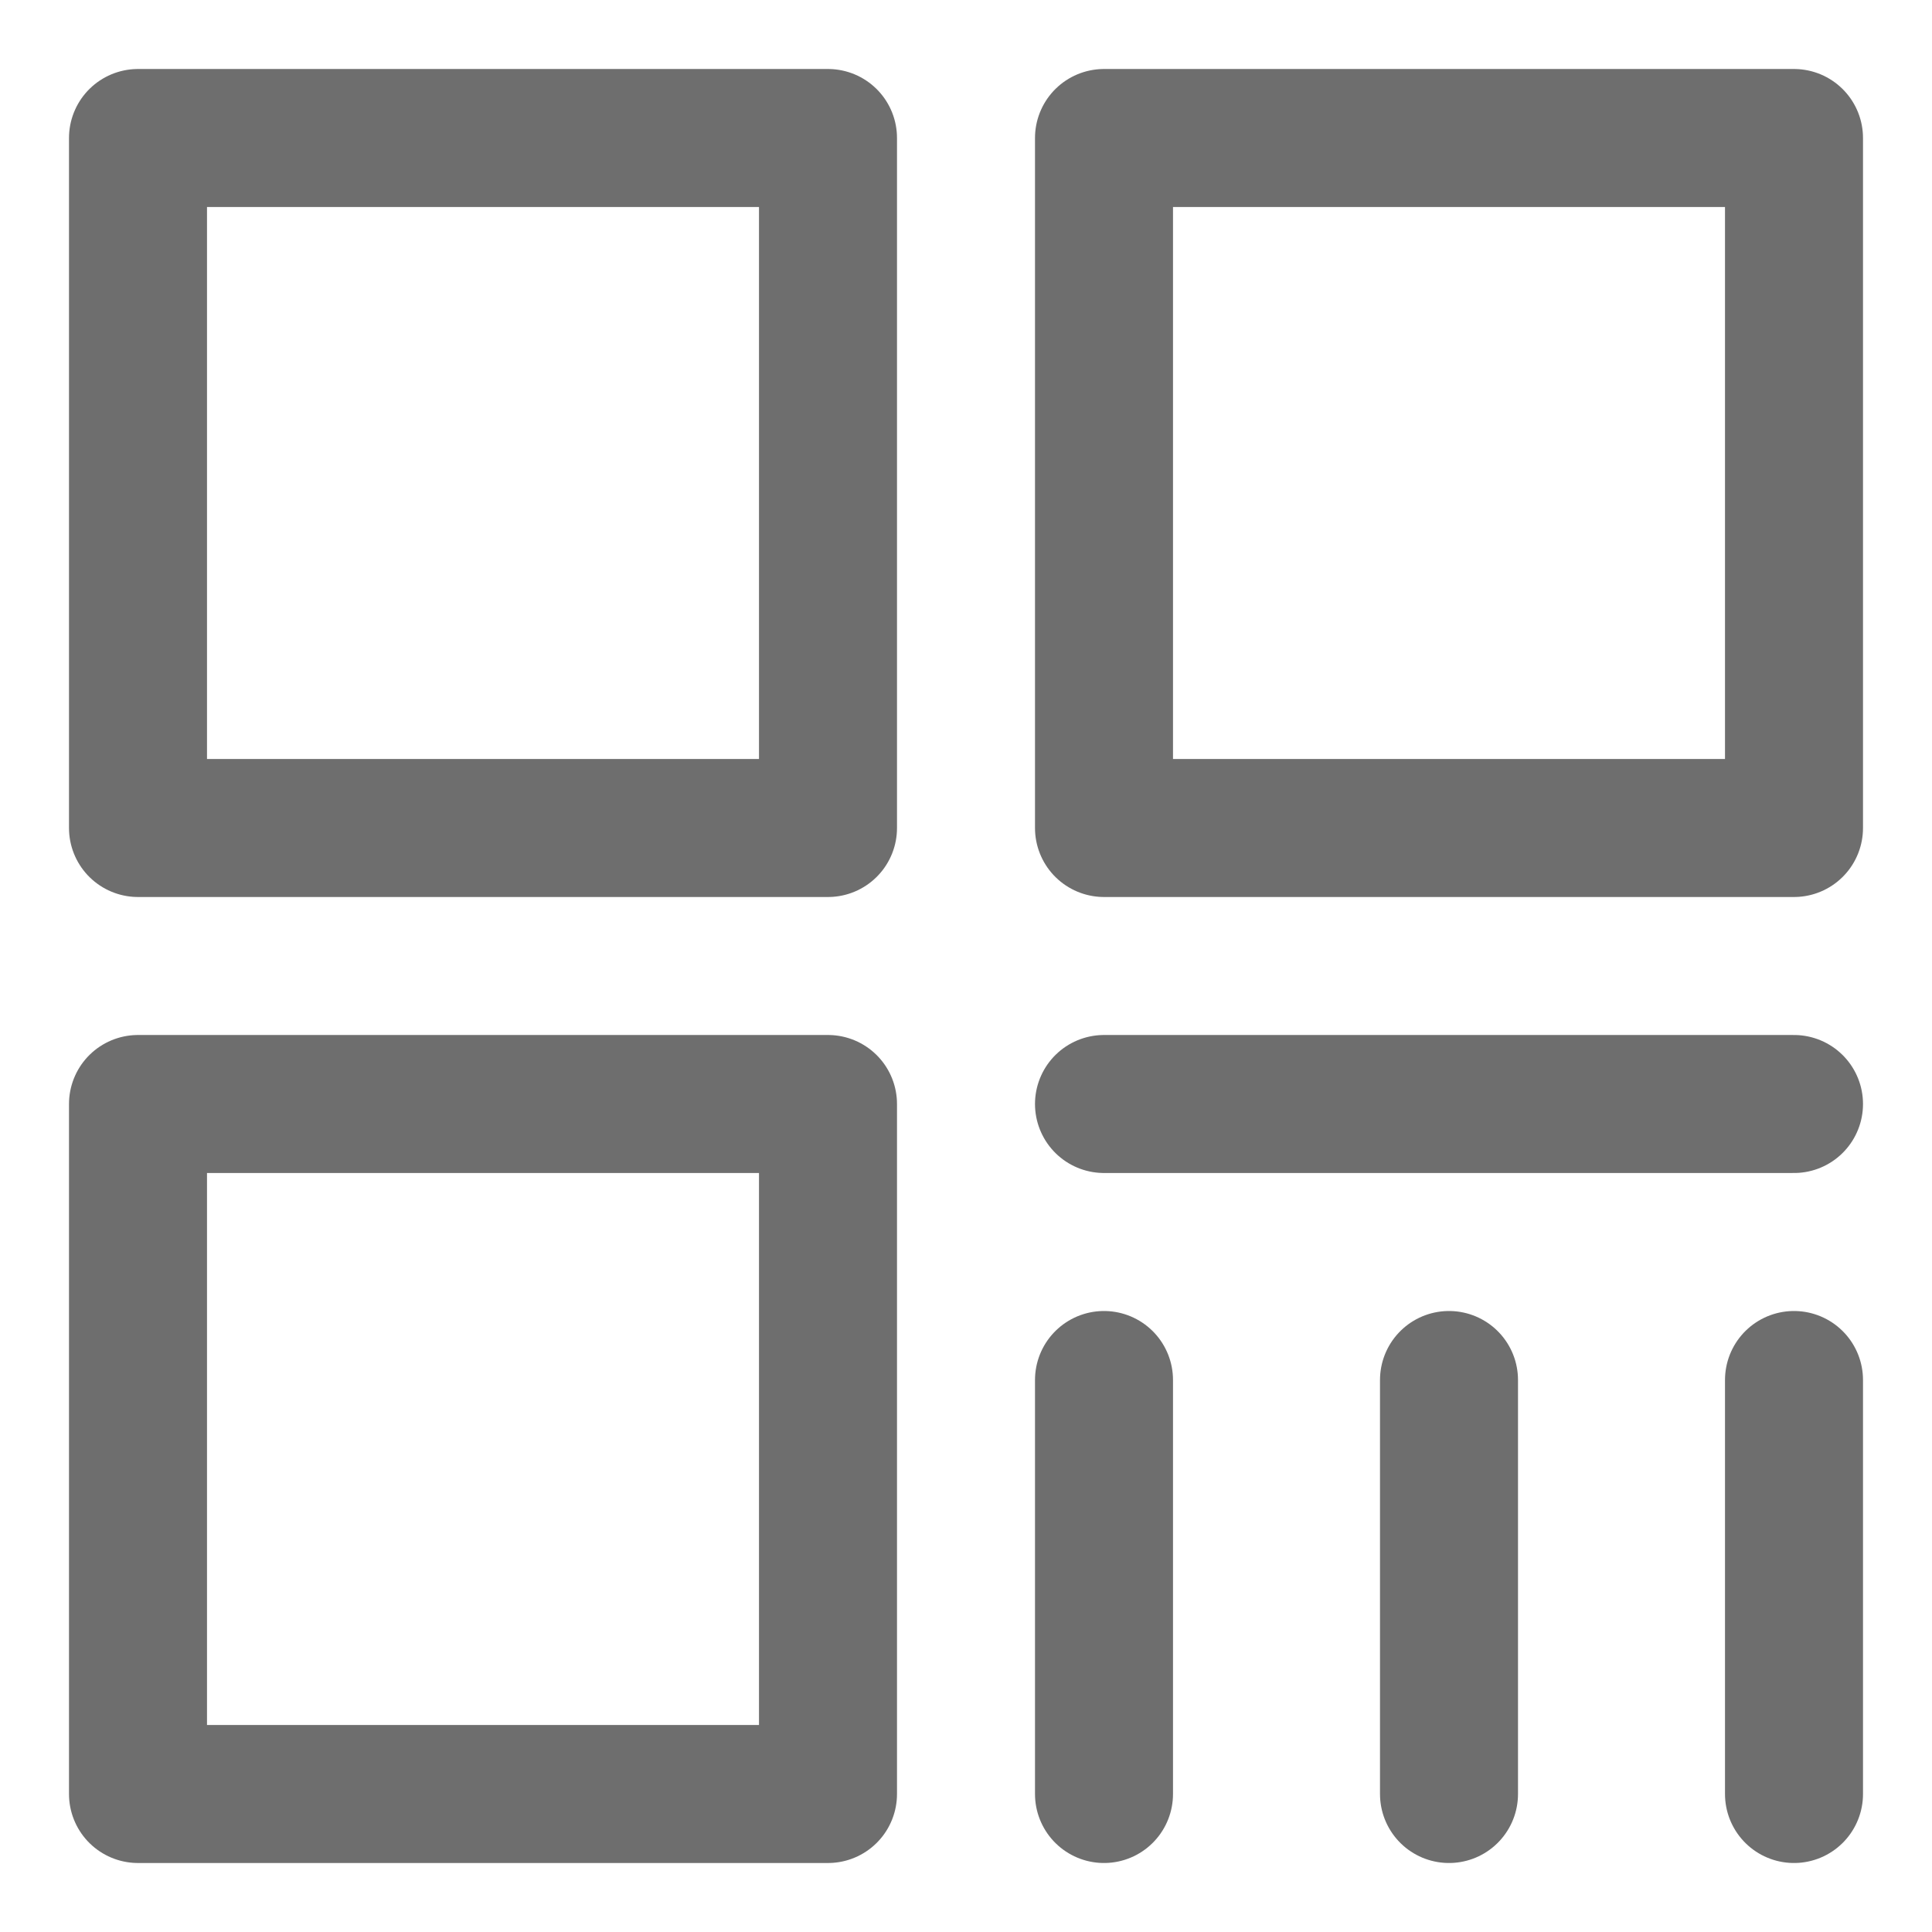 <?xml version="1.0" encoding="UTF-8"?>
<svg width="28px" height="28px" viewBox="0 0 28 28" version="1.1" xmlns="http://www.w3.org/2000/svg" xmlns:xlink="http://www.w3.org/1999/xlink">
    <!-- Generator: Sketch 56.2 (81672) - https://sketch.com -->
    <title>QRcode</title>
    <desc>Created with Sketch.</desc>
    <g id="QRcode" stroke="none" stroke-width="1" fill="none" fill-rule="evenodd">
        <g>
            <rect id="蒙版" opacity="0.2" x="0" y="0" width="28" height="28"></rect>
            <rect id="矩形" stroke="#6E6E6E" stroke-width="2" stroke-linejoin="round" x="16" y="2" width="10" height="10"></rect>
            <rect id="矩形" stroke="#6E6E6E" stroke-width="2" stroke-linejoin="round" x="2" y="2" width="10" height="10"></rect>
            <rect id="矩形" stroke="#6E6E6E" stroke-width="2" stroke-linejoin="round" x="2" y="16" width="10" height="10"></rect>
            <path d="M16,16 L26,16" id="路径-150" stroke="#6E6E6E" stroke-width="2" stroke-linecap="round"></path>
            <path d="M16,20 L16,26" id="路径-151" stroke="#6E6E6E" stroke-width="2" stroke-linecap="round"></path>
            <path d="M21,20 L21,26" id="路径-151" stroke="#6E6E6E" stroke-width="2" stroke-linecap="round"></path>
            <path d="M26,20 L26,26" id="路径-151" stroke="#6E6E6E" stroke-width="2" stroke-linecap="round"></path>
        </g>
    </g>
</svg>